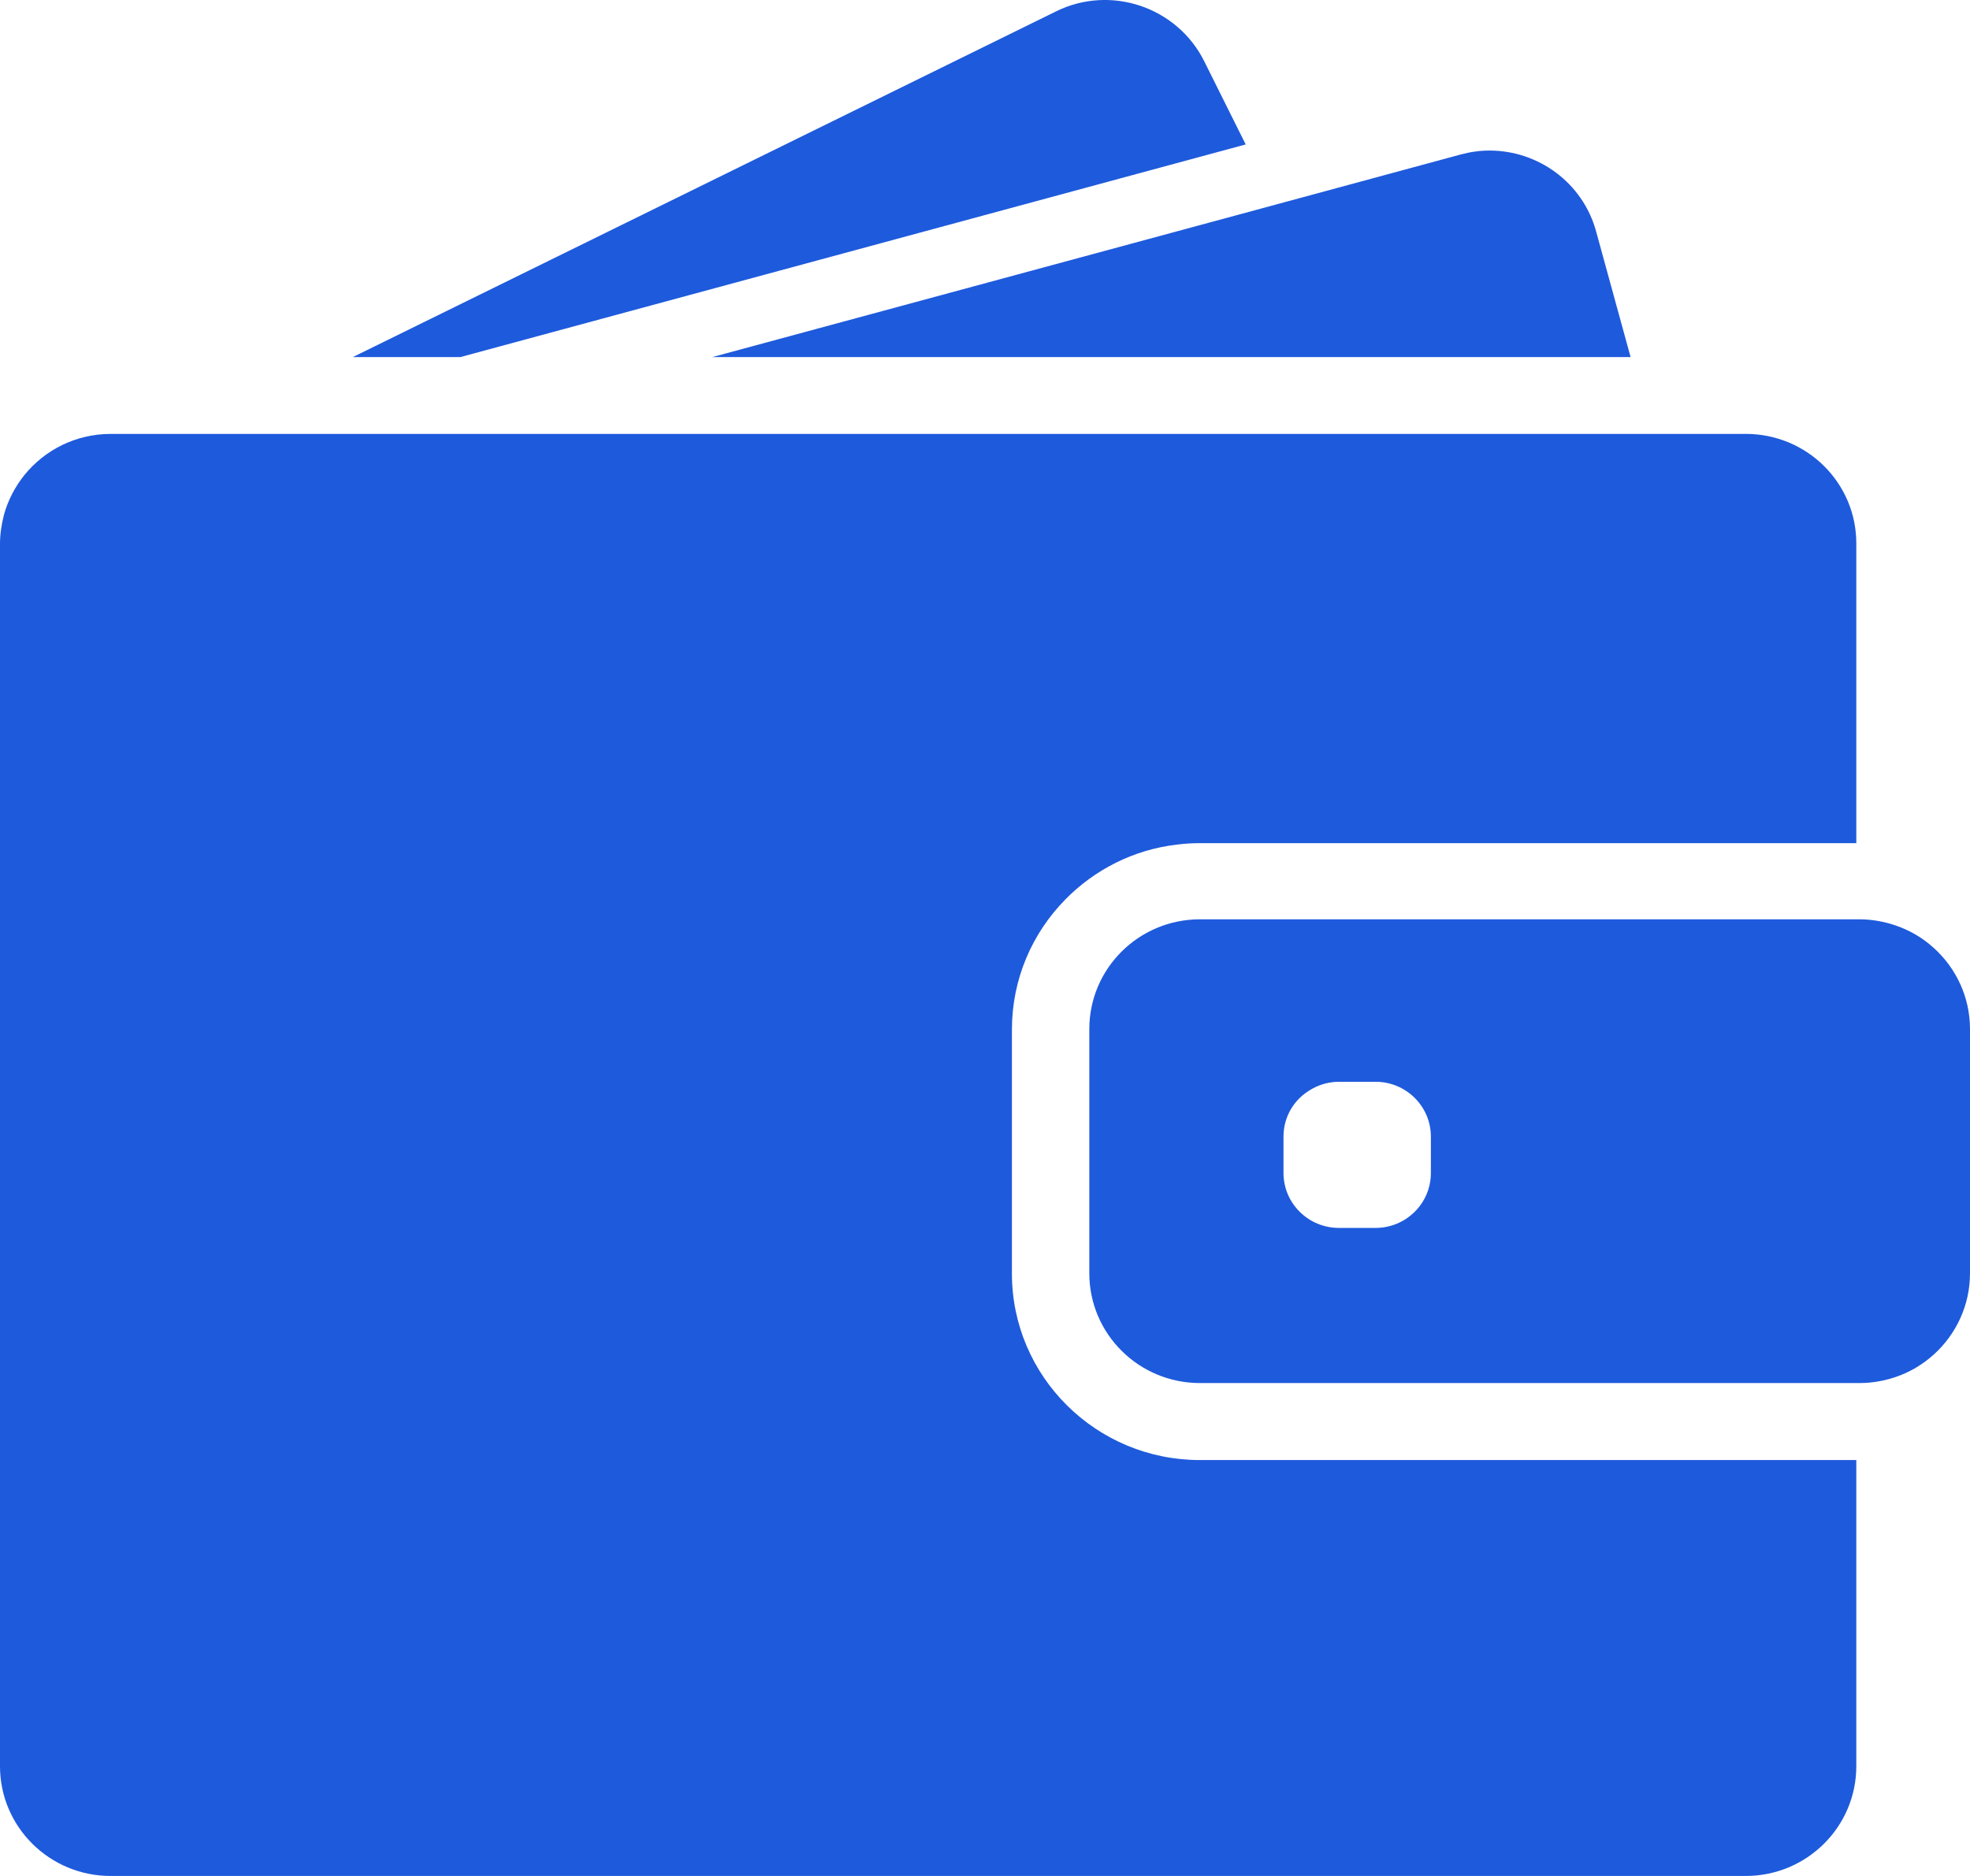 <?xml version="1.0" encoding="UTF-8"?>
<svg width="21px" height="20px" viewBox="0 0 21 20" version="1.1" xmlns="http://www.w3.org/2000/svg" xmlns:xlink="http://www.w3.org/1999/xlink">
    <!-- Generator: Sketch 52.2 (67145) - http://www.bohemiancoding.com/sketch -->
    <title>Wallet</title>
    <desc>Created with Sketch.</desc>
    <g id="个人中心" stroke="none" stroke-width="1" fill="none" fill-rule="evenodd">
        <g id="个人中心-消息详情" transform="translate(-149, -427)" fill="#1E5ADC" fill-rule="nonzero">
            <g id="Main-Menu" transform="translate(120, 119)">
                <g id="Top-Bar">
                    <g id="Balance" transform="translate(29, 288)">
                        <g id="Information">
                            <path d="M4.907,23.807 L3.761,23.807 L11.256,20.122 C11.838,19.834 12.546,20.073 12.836,20.651 L13.279,21.54 L4.907,23.807 Z M15.878,21.605 C16.397,21.605 16.873,21.947 17.015,22.469 L17.382,23.807 L14.411,23.807 L7.593,23.807 L13.6,22.181 L15.567,21.648 C15.67,21.62 15.774,21.605 15.878,21.605 Z M18.611,24.626 C19.262,24.626 19.79,25.15 19.788,25.796 L19.788,28.989 L19.538,28.989 L19.172,28.989 L18.807,28.989 L12.789,28.989 C12.708,28.989 12.628,28.994 12.55,29.004 C12.084,29.057 11.666,29.273 11.355,29.591 C11.003,29.949 10.787,30.438 10.787,30.976 L10.787,31.781 L10.787,32.143 L10.787,32.506 L10.787,33.578 C10.787,34.675 11.685,35.566 12.791,35.566 L19.788,35.566 L19.788,38.83 C19.788,39.476 19.26,40 18.609,40 L1.179,40 C0.528,40 0,39.476 0,38.83 L0,27.27 L0,25.936 L0,25.796 C0,25.691 0.017,25.588 0.042,25.489 C0.085,25.333 0.16,25.19 0.259,25.066 C0.476,24.797 0.809,24.626 1.181,24.626 L1.884,24.626 L2.094,24.626 L3.226,24.626 L4.57,24.626 L14.821,24.626 L17.611,24.626 L17.977,24.626 L18.342,24.626 L18.611,24.626 Z M20.616,30.108 C20.851,30.321 21,30.63 21,30.971 L21,33.575 C21,33.917 20.851,34.226 20.616,34.439 C20.498,34.546 20.359,34.63 20.203,34.682 C20.083,34.722 19.955,34.745 19.821,34.745 L19.79,34.745 L12.791,34.745 C12.14,34.745 11.612,34.221 11.612,33.575 L11.612,32.279 L11.612,31.916 L11.612,31.554 L11.612,30.971 C11.612,30.325 12.14,29.801 12.791,29.801 L18.083,29.801 L19.401,29.801 L19.767,29.801 L19.79,29.801 L19.821,29.801 C19.955,29.801 20.083,29.825 20.203,29.865 C20.359,29.918 20.498,30 20.616,30.108 Z M15.253,32.506 L15.253,32.118 C15.253,31.795 14.989,31.533 14.663,31.533 L14.371,31.533 L14.272,31.533 C14.135,31.533 14.01,31.582 13.909,31.659 C13.77,31.764 13.682,31.93 13.682,32.118 L13.682,32.506 C13.682,32.829 13.947,33.091 14.272,33.091 L14.663,33.091 C14.989,33.091 15.253,32.829 15.253,32.506 Z" id="Wallet"></path>
                        </g>
                    </g>
                </g>
            </g>
        </g>
    </g>
</svg>